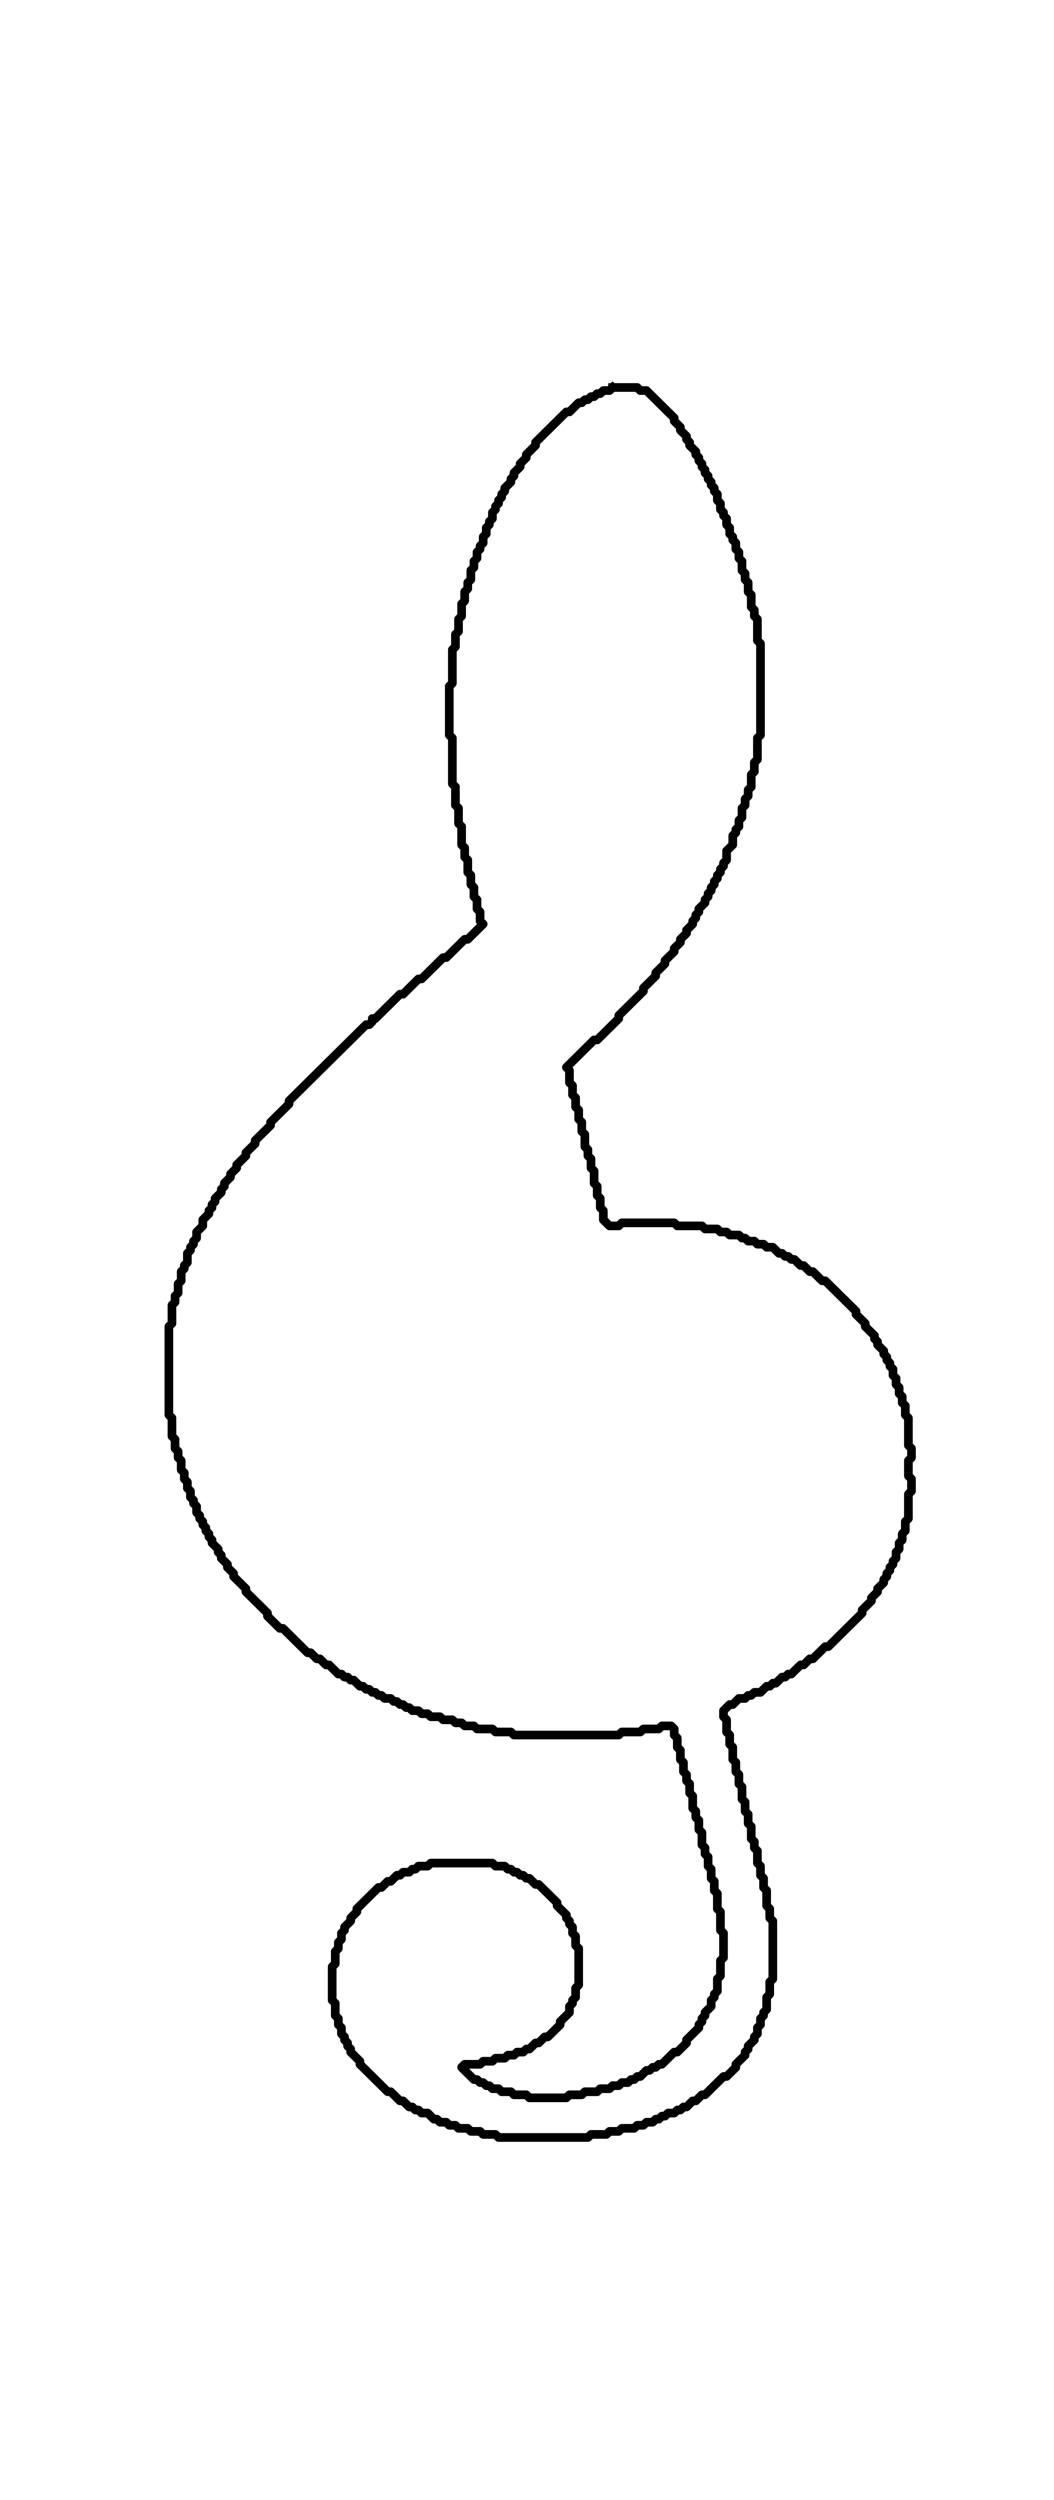 <?xml version="1.0" ?><!DOCTYPE svg  PUBLIC '-//W3C//DTD SVG 1.1//EN'  'http://www.w3.org/Graphics/SVG/1.1/DTD/svg11.dtd'>	<svg height="576pt" version="1.1" viewBox="0 0 243 576" width="243pt" xmlns="http://www.w3.org/2000/svg" xmlns:xlink="http://www.w3.org/1999/xlink">	
 		
 	<defs>	
  	<style type="text/css">*{stroke-linejoin: round; stroke-linecap: butt}</style>	
 	</defs>	
 	<g id="figure_1">	
  	
  	<g id="axes_1">	
   	<g id="line2d_1">	
    	<path clip-path="url(#p8d9c21b19d)" d="M 141.232 89.28  L 140.521 89.982  L 139.101 89.982  L 138.39 90.685  L 137.68 90.685  L 136.969 91.387  L 136.259 91.387  L 135.549 92.09  L 134.838 92.09  L 134.128 92.792  L 133.417 92.792  L 131.286 94.9  L 130.576 94.9  L 123.472 101.924  L 123.472 102.626  L 121.341 104.734  L 121.341 105.436  L 119.92 106.841  L 119.92 107.543  L 118.499 108.948  L 118.499 109.651  L 117.789 110.353  L 117.789 111.056  L 116.368 112.46  L 116.368 113.163  L 115.658 113.865  L 115.658 114.568  L 114.947 115.27  L 114.947 115.973  L 114.237 116.675  L 114.237 117.378  L 113.526 118.08  L 113.526 119.485  L 112.816 120.187  L 112.816 120.89  L 112.106 121.592  L 112.106 122.997  L 111.395 123.7  L 111.395 125.104  L 110.685 125.807  L 110.685 126.509  L 109.974 127.212  L 109.974 128.617  L 109.264 129.319  L 109.264 130.724  L 108.554 131.426  L 108.554 133.534  L 107.843 134.236  L 107.843 135.641  L 107.133 136.343  L 107.133 138.451  L 106.422 139.153  L 106.422 141.963  L 105.712 142.665  L 105.712 145.475  L 105.002 146.178  L 105.002 148.987  L 104.291 149.69  L 104.291 157.417  L 103.581 158.119  L 103.581 169.358  L 104.291 170.06  L 104.291 180.597  L 105.002 181.3  L 105.002 185.514  L 105.712 186.217  L 105.712 189.729  L 106.422 190.431  L 106.422 194.646  L 107.133 195.348  L 107.133 197.456  L 107.843 198.158  L 107.843 200.968  L 108.554 201.67  L 108.554 203.778  L 109.264 204.48  L 109.264 206.587  L 109.974 207.29  L 109.974 209.397  L 110.685 210.1  L 110.685 212.207  L 111.395 212.909  L 107.843 216.421  L 107.133 216.421  L 102.871 220.636  L 102.16 220.636  L 97.187 225.553  L 96.477 225.553  L 92.925 229.065  L 92.215 229.065  L 86.532 234.685  L 85.821 234.685  L 85.821 235.387  L 85.111 236.09  L 84.4 236.09  L 66.641 253.651  L 66.641 254.353  L 62.378 258.568  L 62.378 259.27  L 58.826 262.782  L 58.826 263.485  L 56.695 265.592  L 56.695 266.295  L 54.564 268.402  L 54.564 269.104  L 53.143 270.509  L 53.143 271.212  L 51.722 272.617  L 51.722 273.319  L 51.012 274.021  L 51.012 274.724  L 49.591 276.129  L 49.591 276.831  L 48.881 277.534  L 48.881 278.236  L 48.17 278.939  L 48.17 279.641  L 46.75 281.046  L 46.75 282.451  L 45.329 283.856  L 45.329 285.26  L 44.618 285.963  L 44.618 286.665  L 43.908 287.368  L 43.908 288.07  L 43.198 288.773  L 43.198 290.88  L 42.487 291.582  L 42.487 292.285  L 41.777 292.987  L 41.777 295.095  L 41.066 295.797  L 41.066 297.904  L 40.356 298.607  L 40.356 300.012  L 39.646 300.714  L 39.646 304.929  L 38.935 305.631  L 38.935 326.002  L 39.646 326.704  L 39.646 330.919  L 40.356 331.621  L 40.356 333.729  L 41.066 334.431  L 41.066 335.836  L 41.777 336.539  L 41.777 338.646  L 42.487 339.348  L 42.487 340.753  L 43.198 341.456  L 43.198 342.86  L 43.908 343.563  L 43.908 344.968  L 44.618 345.67  L 44.618 346.373  L 45.329 347.075  L 45.329 348.48  L 46.039 349.182  L 46.039 349.885  L 46.75 350.587  L 46.75 351.29  L 47.46 351.992  L 47.46 352.695  L 48.17 353.397  L 48.17 354.1  L 48.881 354.802  L 48.881 355.504  L 50.302 356.909  L 50.302 357.612  L 51.012 358.314  L 51.012 359.017  L 52.433 360.421  L 52.433 361.124  L 53.853 362.529  L 53.853 363.231  L 56.695 366.041  L 56.695 366.743  L 61.668 371.66  L 61.668 372.363  L 64.509 375.173  L 65.22 375.173  L 70.903 380.792  L 71.613 380.792  L 73.034 382.197  L 73.744 382.197  L 75.165 383.602  L 75.876 383.602  L 78.007 385.709  L 78.717 385.709  L 79.428 386.412  L 80.138 386.412  L 80.848 387.114  L 81.559 387.114  L 82.98 388.519  L 83.69 388.519  L 84.4 389.221  L 85.111 389.221  L 85.821 389.924  L 86.532 389.924  L 87.242 390.626  L 87.952 390.626  L 88.663 391.329  L 90.083 391.329  L 90.794 392.031  L 91.504 392.031  L 92.215 392.734  L 92.925 392.734  L 93.635 393.436  L 94.346 393.436  L 95.056 394.139  L 96.477 394.139  L 97.187 394.841  L 98.608 394.841  L 99.319 395.543  L 101.45 395.543  L 102.16 396.246  L 104.291 396.246  L 105.002 396.948  L 106.422 396.948  L 107.133 397.651  L 109.264 397.651  L 109.974 398.353  L 113.526 398.353  L 114.237 399.056  L 117.789 399.056  L 118.499 399.758  L 142.653 399.758  L 143.363 399.056  L 147.625 399.056  L 148.336 398.353  L 151.888 398.353  L 152.598 397.651  L 154.729 397.651  L 155.44 398.353  L 155.44 399.758  L 156.15 400.46  L 156.15 402.568  L 156.86 403.27  L 156.86 405.378  L 157.571 406.08  L 157.571 408.187  L 158.281 408.89  L 158.281 410.295  L 158.992 410.997  L 158.992 413.104  L 159.702 413.807  L 159.702 416.617  L 160.412 417.319  L 160.412 418.724  L 161.123 419.426  L 161.123 421.534  L 161.833 422.236  L 161.833 425.046  L 162.543 425.748  L 162.543 427.153  L 163.254 427.856  L 163.254 429.963  L 163.964 430.665  L 163.964 432.773  L 164.675 433.475  L 164.675 435.582  L 165.385 436.285  L 165.385 439.797  L 166.095 440.5  L 166.095 444.714  L 166.806 445.417  L 166.806 451.036  L 166.095 451.739  L 166.095 455.251  L 165.385 455.953  L 165.385 458.763  L 164.675 459.465  L 164.675 460.168  L 163.964 460.87  L 163.964 462.275  L 162.543 463.68  L 162.543 464.382  L 161.833 465.085  L 161.833 465.787  L 161.123 466.49  L 161.123 467.192  L 158.281 470.002  L 158.281 470.704  L 156.15 472.812  L 155.44 472.812  L 152.598 475.621  L 151.888 475.621  L 151.177 476.324  L 150.467 476.324  L 149.756 477.026  L 149.046 477.026  L 147.625 478.431  L 146.915 478.431  L 146.204 479.134  L 145.494 479.134  L 144.784 479.836  L 143.363 479.836  L 142.653 480.539  L 141.232 480.539  L 140.521 481.241  L 138.39 481.241  L 137.68 481.943  L 134.838 481.943  L 134.128 482.646  L 131.286 482.646  L 130.576 483.348  L 122.051 483.348  L 121.341 482.646  L 118.499 482.646  L 117.789 481.943  L 115.658 481.943  L 114.947 481.241  L 113.526 481.241  L 112.816 480.539  L 112.106 480.539  L 111.395 479.836  L 110.685 479.836  L 109.974 479.134  L 109.264 479.134  L 106.422 476.324  L 107.133 475.621  L 110.685 475.621  L 111.395 474.919  L 113.526 474.919  L 114.237 474.217  L 116.368 474.217  L 117.078 473.514  L 118.499 473.514  L 119.21 472.812  L 120.63 472.812  L 121.341 472.109  L 122.051 472.109  L 123.472 470.704  L 124.182 470.704  L 125.603 469.3  L 126.313 469.3  L 129.155 466.49  L 129.155 465.787  L 131.286 463.68  L 131.286 462.275  L 131.997 461.573  L 131.997 460.87  L 132.707 460.168  L 132.707 458.06  L 133.417 457.358  L 133.417 448.929  L 132.707 448.226  L 132.707 446.119  L 131.997 445.417  L 131.997 444.012  L 131.286 443.309  L 131.286 442.607  L 130.576 441.904  L 130.576 441.202  L 128.445 439.095  L 128.445 438.392  L 124.182 434.178  L 123.472 434.178  L 122.051 432.773  L 121.341 432.773  L 120.63 432.07  L 119.92 432.07  L 119.21 431.368  L 118.499 431.368  L 117.789 430.665  L 117.078 430.665  L 116.368 429.963  L 114.237 429.963  L 113.526 429.26  L 99.319 429.26  L 98.608 429.963  L 96.477 429.963  L 95.767 430.665  L 95.056 430.665  L 94.346 431.368  L 92.925 431.368  L 92.215 432.07  L 91.504 432.07  L 90.083 433.475  L 89.373 433.475  L 87.952 434.88  L 87.242 434.88  L 82.269 439.797  L 82.269 440.5  L 80.848 441.904  L 80.848 442.607  L 79.428 444.012  L 79.428 444.714  L 78.717 445.417  L 78.717 446.821  L 78.007 447.524  L 78.007 448.929  L 77.296 449.631  L 77.296 452.441  L 76.586 453.143  L 76.586 460.87  L 77.296 461.573  L 77.296 464.382  L 78.007 465.085  L 78.007 466.49  L 78.717 467.192  L 78.717 468.597  L 79.428 469.3  L 79.428 470.002  L 80.138 470.704  L 80.138 471.407  L 80.848 472.109  L 80.848 472.812  L 82.98 474.919  L 82.98 475.621  L 89.373 481.943  L 90.083 481.943  L 92.215 484.051  L 92.925 484.051  L 94.346 485.456  L 95.056 485.456  L 95.767 486.158  L 96.477 486.158  L 97.187 486.86  L 98.608 486.86  L 100.029 488.265  L 100.739 488.265  L 101.45 488.968  L 102.871 488.968  L 103.581 489.67  L 105.002 489.67  L 105.712 490.373  L 107.843 490.373  L 108.554 491.075  L 110.685 491.075  L 111.395 491.778  L 114.237 491.778  L 114.947 492.48  L 135.549 492.48  L 136.259 491.778  L 139.811 491.778  L 140.521 491.075  L 142.653 491.075  L 143.363 490.373  L 146.204 490.373  L 146.915 489.67  L 148.336 489.67  L 149.046 488.968  L 150.467 488.968  L 151.177 488.265  L 151.888 488.265  L 152.598 487.563  L 153.308 487.563  L 154.019 486.86  L 155.44 486.86  L 156.15 486.158  L 156.86 486.158  L 157.571 485.456  L 158.281 485.456  L 159.702 484.051  L 160.412 484.051  L 161.833 482.646  L 162.543 482.646  L 166.806 478.431  L 167.516 478.431  L 169.647 476.324  L 169.647 475.621  L 171.779 473.514  L 171.779 472.812  L 172.489 472.109  L 172.489 471.407  L 173.91 470.002  L 173.91 469.3  L 174.62 468.597  L 174.62 467.192  L 175.331 466.49  L 175.331 465.085  L 176.041 464.382  L 176.041 463.68  L 176.751 462.978  L 176.751 460.168  L 177.462 459.465  L 177.462 456.656  L 178.172 455.953  L 178.172 442.607  L 177.462 441.904  L 177.462 439.797  L 176.751 439.095  L 176.751 435.582  L 176.041 434.88  L 176.041 432.773  L 175.331 432.07  L 175.331 429.963  L 174.62 429.26  L 174.62 426.451  L 173.91 425.748  L 173.91 424.343  L 173.199 423.641  L 173.199 420.831  L 172.489 420.129  L 172.489 418.021  L 171.779 417.319  L 171.779 415.212  L 171.068 414.509  L 171.068 411.7  L 170.358 410.997  L 170.358 408.89  L 169.647 408.187  L 169.647 406.08  L 168.937 405.378  L 168.937 402.568  L 168.227 401.865  L 168.227 399.758  L 167.516 399.056  L 167.516 396.246  L 166.806 395.543  L 166.806 394.139  L 168.227 392.734  L 168.937 392.734  L 170.358 391.329  L 171.779 391.329  L 172.489 390.626  L 173.199 390.626  L 173.91 389.924  L 175.331 389.924  L 176.751 388.519  L 177.462 388.519  L 178.172 387.817  L 178.883 387.817  L 180.303 386.412  L 181.014 386.412  L 181.724 385.709  L 182.434 385.709  L 184.566 383.602  L 185.276 383.602  L 186.697 382.197  L 187.407 382.197  L 190.249 379.387  L 190.959 379.387  L 198.773 371.66  L 198.773 370.958  L 200.905 368.851  L 200.905 368.148  L 202.325 366.743  L 202.325 366.041  L 203.746 364.636  L 203.746 363.934  L 204.457 363.231  L 204.457 362.529  L 205.167 361.826  L 205.167 361.124  L 205.877 360.421  L 205.877 359.719  L 206.588 359.017  L 206.588 357.612  L 207.298 356.909  L 207.298 355.504  L 208.009 354.802  L 208.009 353.397  L 208.719 352.695  L 208.719 350.587  L 209.429 349.885  L 209.429 344.265  L 210.14 343.563  L 210.14 340.753  L 209.429 340.051  L 209.429 336.539  L 210.14 335.836  L 210.14 333.729  L 209.429 333.026  L 209.429 326.704  L 208.719 326.002  L 208.719 323.895  L 208.009 323.192  L 208.009 321.787  L 207.298 321.085  L 207.298 319.68  L 206.588 318.978  L 206.588 317.573  L 205.877 316.87  L 205.877 315.465  L 205.167 314.763  L 205.167 314.06  L 204.457 313.358  L 204.457 312.656  L 203.746 311.953  L 203.746 311.251  L 202.325 309.846  L 202.325 309.143  L 201.615 308.441  L 201.615 307.739  L 199.484 305.631  L 199.484 304.929  L 197.353 302.821  L 197.353 302.119  L 190.249 295.095  L 189.538 295.095  L 187.407 292.987  L 186.697 292.987  L 185.276 291.582  L 184.566 291.582  L 183.145 290.178  L 182.434 290.178  L 181.724 289.475  L 181.014 289.475  L 180.303 288.773  L 179.593 288.773  L 178.172 287.368  L 176.751 287.368  L 176.041 286.665  L 174.62 286.665  L 173.91 285.963  L 172.489 285.963  L 171.779 285.26  L 171.068 285.26  L 170.358 284.558  L 168.227 284.558  L 167.516 283.856  L 166.095 283.856  L 165.385 283.153  L 162.543 283.153  L 161.833 282.451  L 156.15 282.451  L 155.44 281.748  L 143.363 281.748  L 142.653 282.451  L 140.521 282.451  L 139.101 281.046  L 139.101 278.939  L 138.39 278.236  L 138.39 276.129  L 137.68 275.426  L 137.68 273.319  L 136.969 272.617  L 136.969 269.807  L 136.259 269.104  L 136.259 266.997  L 135.549 266.295  L 135.549 264.89  L 134.838 264.187  L 134.838 261.378  L 134.128 260.675  L 134.128 258.568  L 133.417 257.865  L 133.417 255.758  L 132.707 255.056  L 132.707 252.948  L 131.997 252.246  L 131.997 250.139  L 131.286 249.436  L 131.286 246.626  L 130.576 245.924  L 136.969 239.602  L 137.68 239.602  L 142.653 234.685  L 142.653 233.982  L 148.336 228.363  L 148.336 227.66  L 151.177 224.851  L 151.177 224.148  L 153.308 222.041  L 153.308 221.339  L 155.44 219.231  L 155.44 218.529  L 156.86 217.124  L 156.86 216.421  L 158.281 215.017  L 158.281 214.314  L 159.702 212.909  L 159.702 212.207  L 160.412 211.504  L 160.412 210.802  L 161.123 210.1  L 161.123 209.397  L 162.543 207.992  L 162.543 207.29  L 163.254 206.587  L 163.254 205.885  L 163.964 205.182  L 163.964 204.48  L 164.675 203.778  L 164.675 203.075  L 165.385 202.373  L 165.385 201.67  L 166.095 200.968  L 166.095 200.265  L 166.806 199.563  L 166.806 198.86  L 167.516 198.158  L 167.516 196.051  L 168.937 194.646  L 168.937 192.539  L 169.647 191.836  L 169.647 191.134  L 170.358 190.431  L 170.358 189.026  L 171.068 188.324  L 171.068 186.217  L 171.779 185.514  L 171.779 184.109  L 172.489 183.407  L 172.489 182.002  L 173.199 181.3  L 173.199 178.49  L 173.91 177.787  L 173.91 175.68  L 174.62 174.978  L 174.62 170.06  L 175.331 169.358  L 175.331 148.285  L 174.62 147.582  L 174.62 142.665  L 173.91 141.963  L 173.91 140.558  L 173.199 139.856  L 173.199 137.046  L 172.489 136.343  L 172.489 134.236  L 171.779 133.534  L 171.779 132.129  L 171.068 131.426  L 171.068 129.319  L 170.358 128.617  L 170.358 127.212  L 169.647 126.509  L 169.647 125.104  L 168.937 124.402  L 168.937 123.7  L 168.227 122.997  L 168.227 121.592  L 167.516 120.89  L 167.516 119.485  L 166.806 118.782  L 166.806 118.08  L 166.095 117.378  L 166.095 115.973  L 165.385 115.27  L 165.385 113.865  L 164.675 113.163  L 164.675 112.46  L 163.964 111.758  L 163.964 111.056  L 163.254 110.353  L 163.254 109.651  L 162.543 108.948  L 162.543 108.246  L 161.833 107.543  L 161.833 106.841  L 161.123 106.139  L 161.123 105.436  L 160.412 104.734  L 160.412 104.031  L 158.992 102.626  L 158.992 101.924  L 158.281 101.221  L 158.281 100.519  L 156.86 99.114  L 156.86 98.412  L 155.44 97.007  L 155.44 96.304  L 149.046 89.982  L 147.625 89.982  L 146.915 89.28  L 141.232 89.28  L 141.232 89.28  " style="fill: none; stroke: #000000; stroke-width: 2; stroke-linecap: square"/>	
   	</g>	
  	</g>	
 	</g>	
 	<defs>	
  	<clipPath id="p8d9c21b19d">	
   	<rect height="443.52" width="188.325" x="30.375" y="69.12"/>	
  	</clipPath>	
 	</defs>	
	</svg>